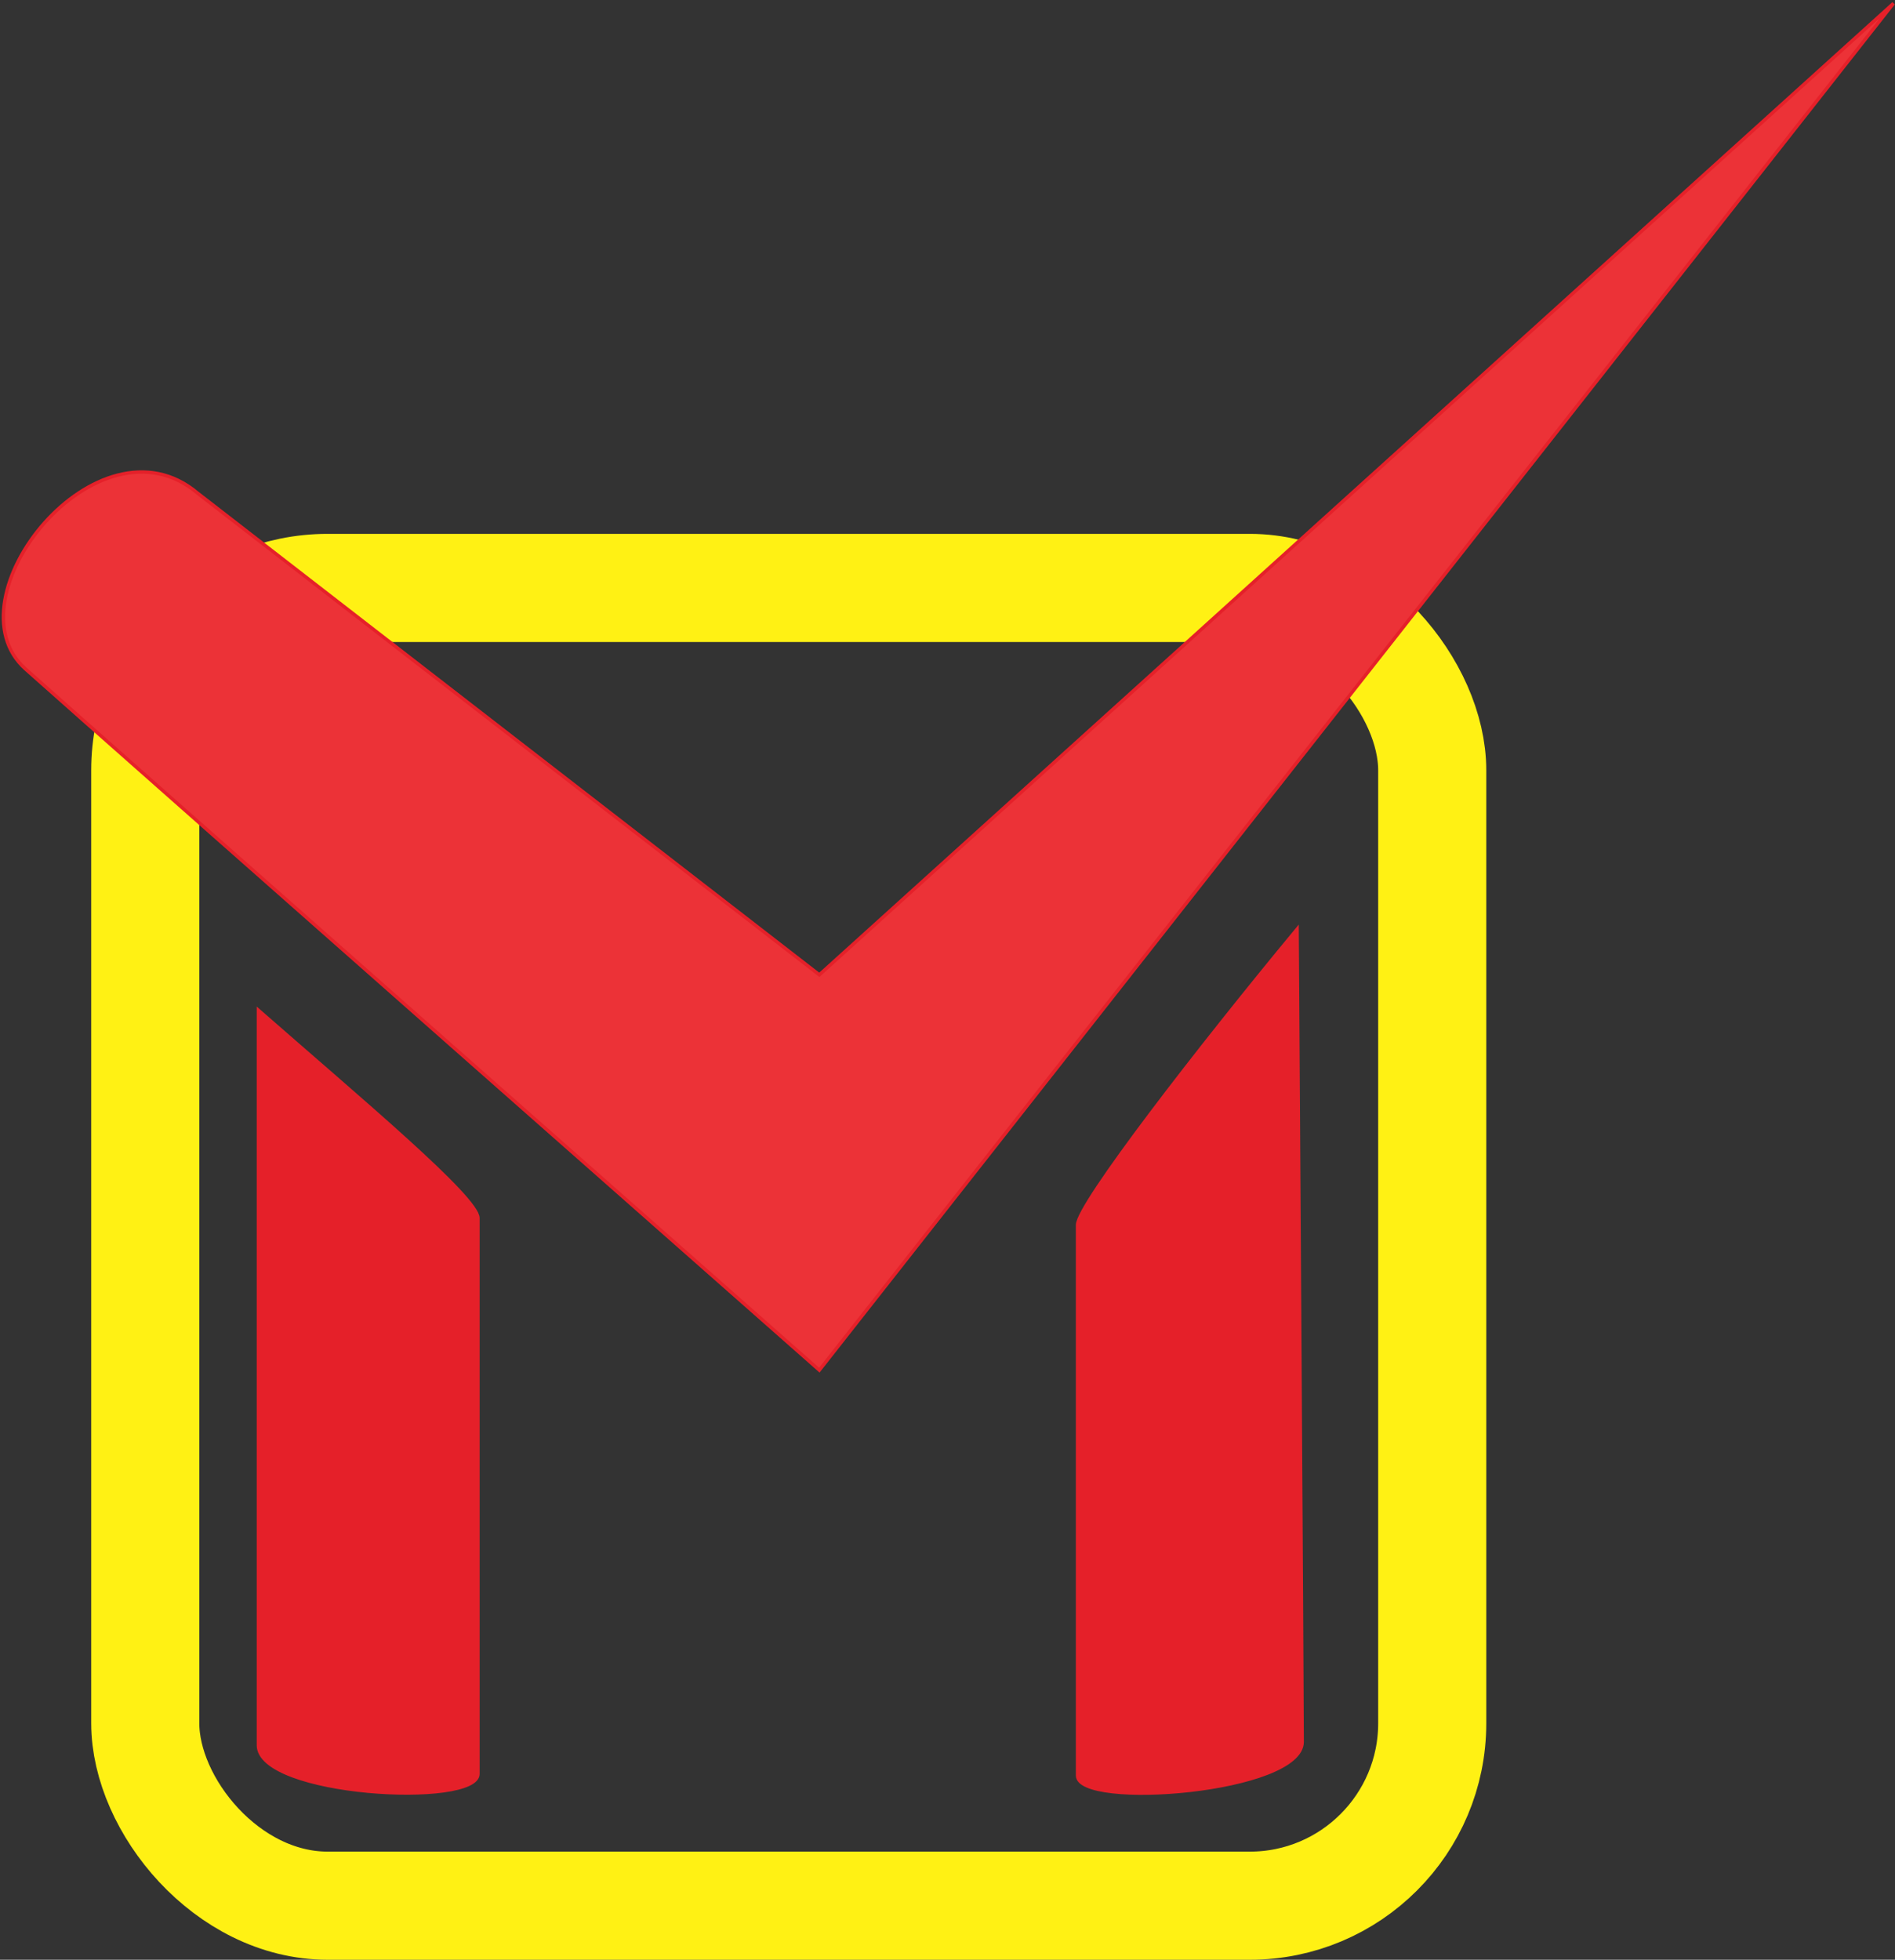 <svg width="561" height="580" viewBox="0 0 561 580" fill="none" xmlns="http://www.w3.org/2000/svg">
<rect x="0" y="0" width="561" height="580" fill="#333333" stroke="none"/>
<rect x="43" y="174" width="381" height="390" rx="54" stroke="#FFF114" stroke-width="32"/>
<path d="M560.557 1L242.557 405.5C242.557 405.5 31.055 219 7.556 198C-15.943 177 29.056 121 58.556 146L242.557 288.5L560.557 1Z" fill="#EC3237" stroke="#E52029"/>
<path d="M76.498 516.5C76.496 501.5 76.498 299 76.498 299C107.102 325.801 141.498 354.5 141.498 360.5V525C141.498 535 76.5 531.5 76.498 516.5Z" fill="#E52029" stroke="#E52029"/>
<path d="M385.5 515.5C385.502 500.5 384 275 384 275C355 310 319 356.5 319 362.5V525.5C319 535.5 385.498 530.5 385.5 515.5Z" fill="#E52029" stroke="#E52029"/>
</svg>
